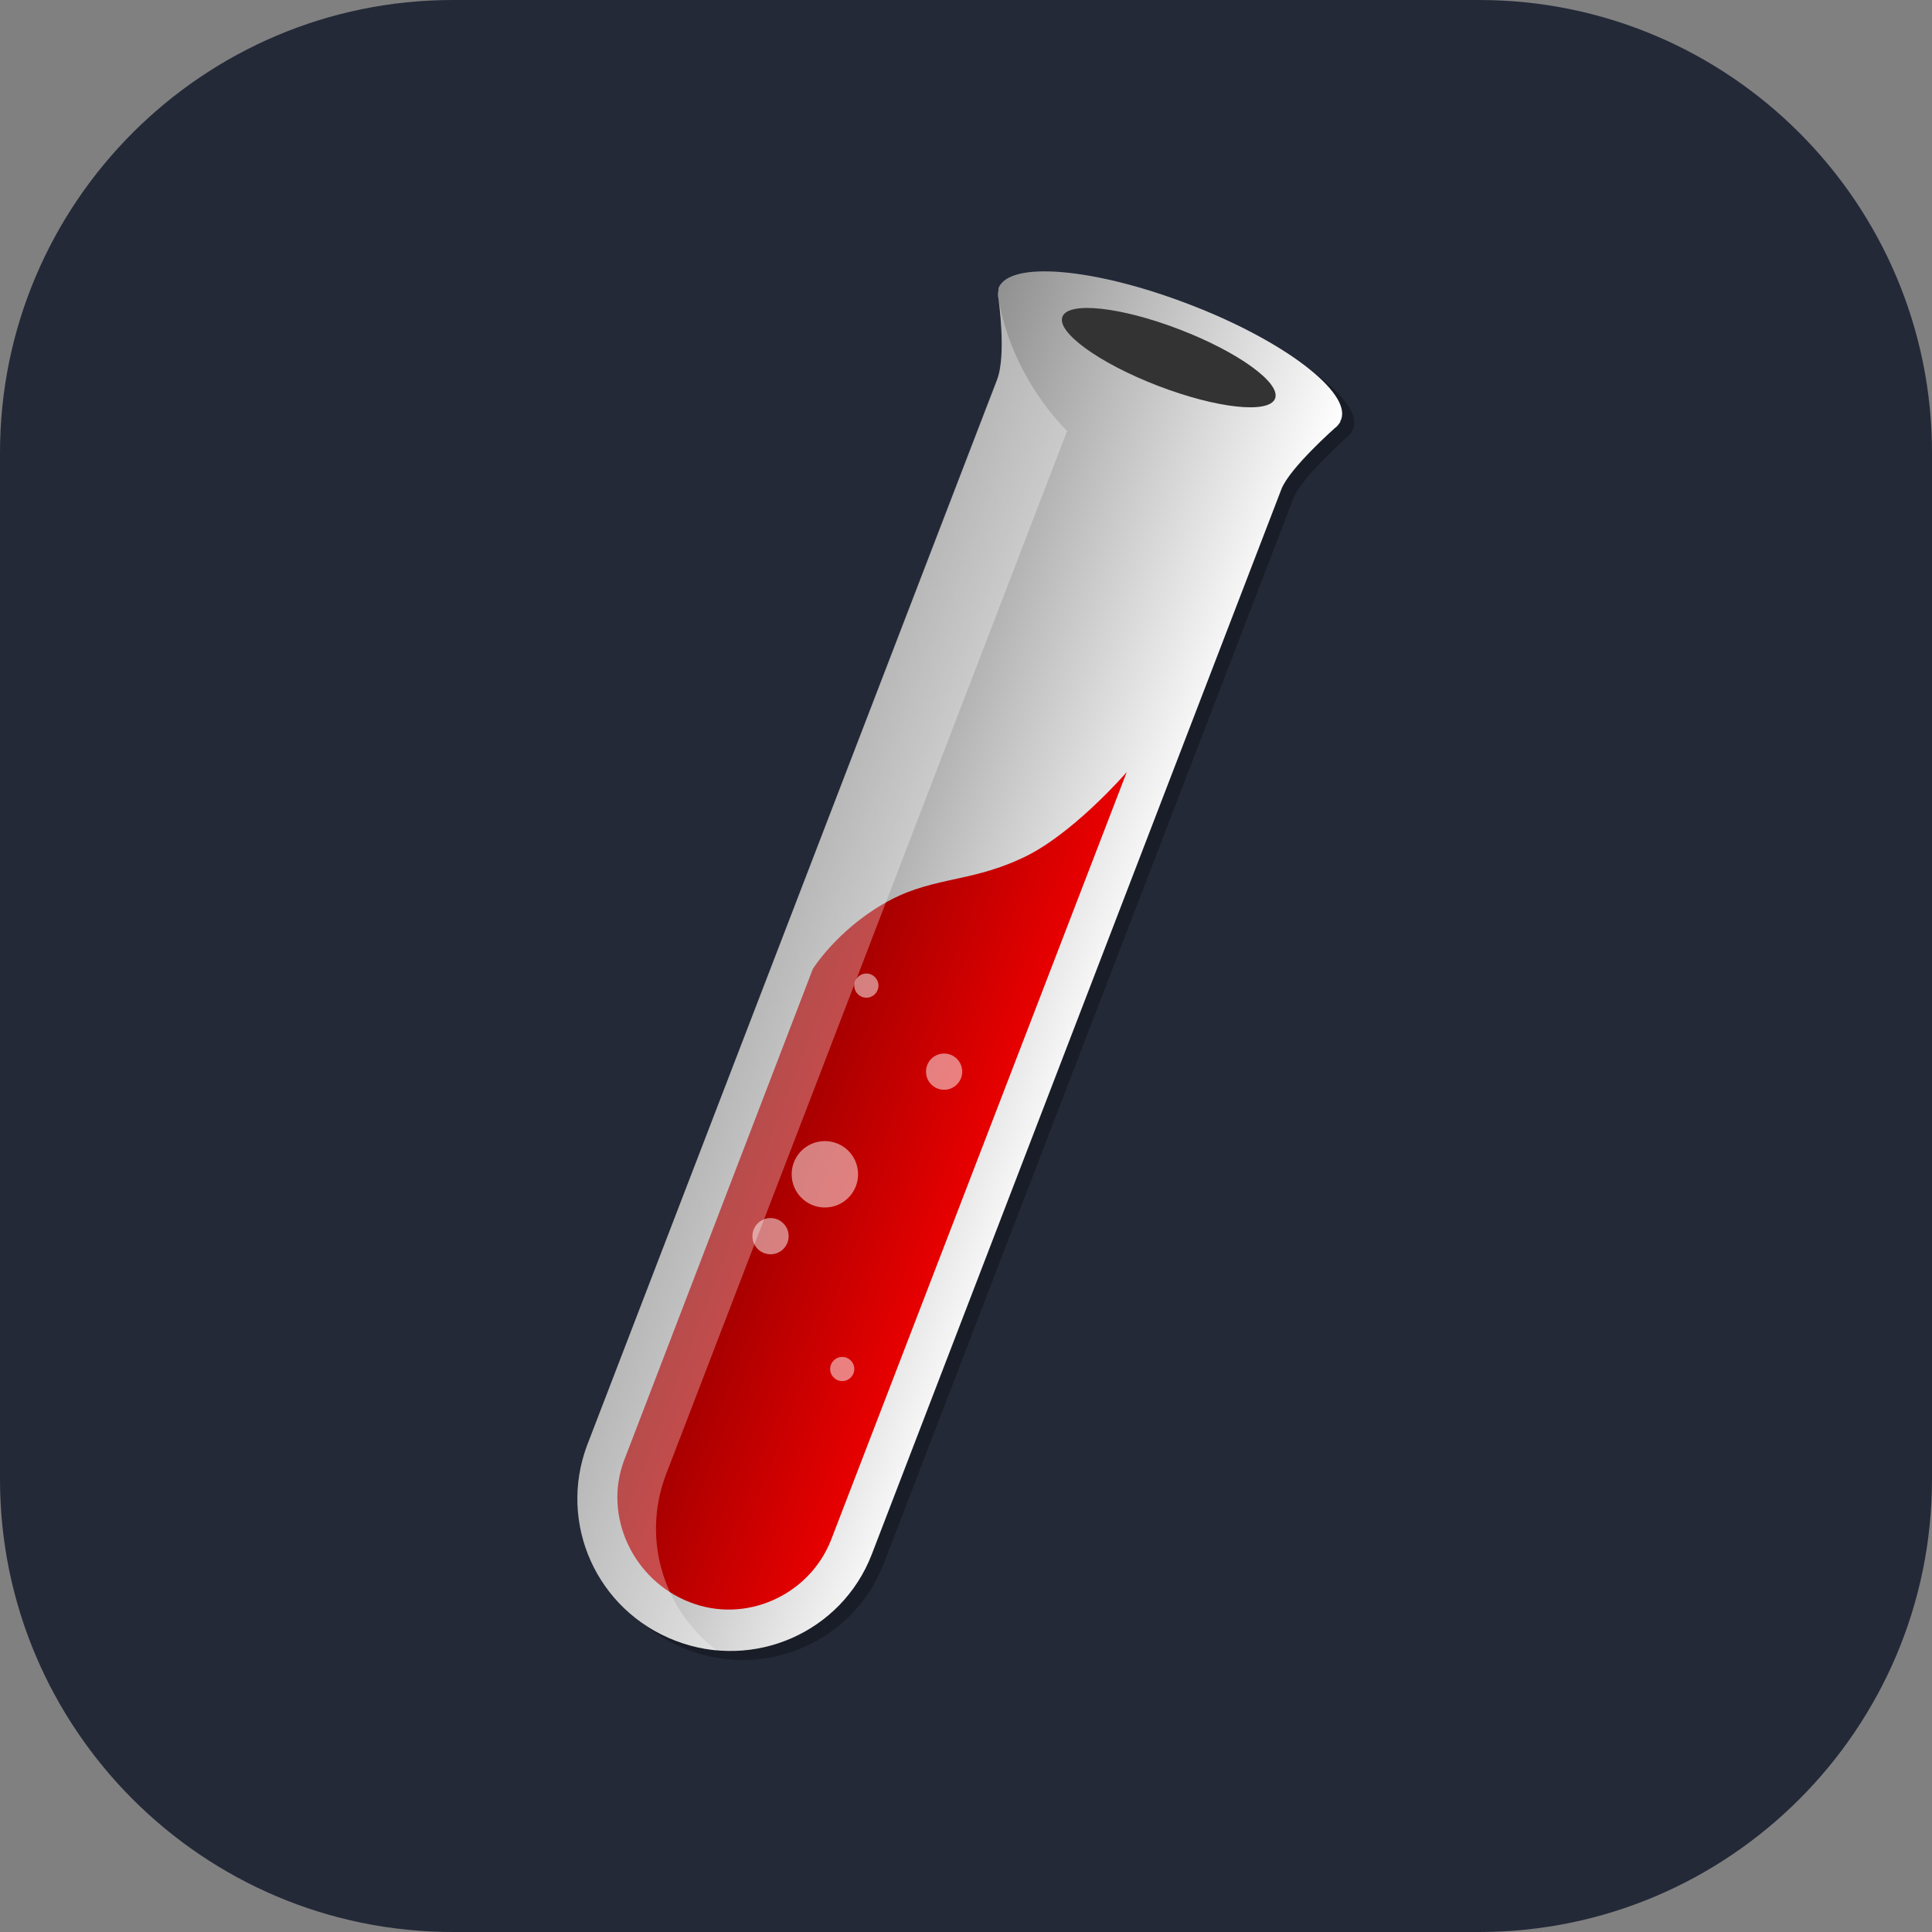<?xml version="1.0" encoding="utf-8"?>
<!-- Generator: Adobe Illustrator 27.0.0, SVG Export Plug-In . SVG Version: 6.00 Build 0)  -->
<svg version="1.1" id="Layer_1" xmlns="http://www.w3.org/2000/svg" xmlns:xlink="http://www.w3.org/1999/xlink" x="0px" y="0px"
	 viewBox="0 0 256 256" style="enable-background:new 0 0 256 256;" xml:space="preserve">
<rect x="0" y="0" width="256" height="256" fill="#808080" stroke="none"/>
<style type="text/css">
	.st0{fill:#242938;}
	.st1{opacity:0.3;enable-background:new    ;}
	.st2{fill:url(#tube_00000130639949743388672200000001714666016290912425_);}
	.st3{fill:url(#liquid_00000085929995252702652500000004275761832997144508_);}
	.st4{fill:#333333;}
	.st5{opacity:0.3;fill:#FFFFFF;enable-background:new    ;}
	.st6{opacity:0.5;fill:#FFFFFF;enable-background:new    ;}
</style>
<g id="Layer_1_00000024699090999013545910000002929507817598565016_">
	<path class="st0" d="M60,0h136c33.1,0,60,26.9,60,60v136c0,33.1-26.9,60-60,60H60c-33.1,0-60-26.9-60-60V60C0,26.9,26.9,0,60,0z"/>
</g>
<g id="test-tube">
	<path id="shadow_2_" class="st1" d="M133.8,39.7c-0.1,0.3-0.1,0.7,0,1.1c0,0,1.1,7.5-0.2,10.8L79.4,192.7l0,0
		c-3.9,10.4,1.3,21.9,11.7,25.9c10.4,4,22-1.1,26-11.4l0,0L171.4,66c1.1-2.8,7.1-8.1,7.1-8.1c0.3-0.2,0.5-0.5,0.7-0.8l0-0.1
		c0-0.1,0.1-0.1,0.1-0.2c1.4-3.6-7.6-10.5-20.2-15.3c-12.5-4.8-23.8-5.8-25.2-2.1C133.9,39.5,133.9,39.6,133.8,39.7L133.8,39.7z"/>
	
		<linearGradient id="tube_00000059302641249150961570000011032734027105309350_" gradientUnits="userSpaceOnUse" x1="34.494" y1="143.85" x2="68.896" y2="109.449" gradientTransform="matrix(0.914 -0.406 -0.406 -0.914 127.745 265.631)">
		<stop  offset="0" style="stop-color:#919191"/>
		<stop  offset="1" style="stop-color:#FFFFFF"/>
	</linearGradient>
	<path id="tube_2_" style="fill:url(#tube_00000059302641249150961570000011032734027105309350_);" d="M132.3,38.5
		c-0.1,0.3-0.1,0.7,0,1.1c0,0,1.1,7.5-0.2,10.8L77.8,191.5l0,0c-3.9,10.4,1.3,21.9,11.7,25.9c10.4,4,22-1.1,26-11.4l0,0l54.3-141.2
		c1.1-2.8,7.1-8.1,7.1-8.1c0.3-0.2,0.5-0.5,0.7-0.8l0-0.1c0-0.1,0.1-0.1,0.1-0.2c1.4-3.6-7.6-10.5-20.2-15.3
		c-12.5-4.8-23.8-5.8-25.2-2.1C132.3,38.3,132.3,38.4,132.3,38.5L132.3,38.5z"/>
	
		<linearGradient id="liquid_00000127001914600980015990000010587093404011398829_" gradientUnits="userSpaceOnUse" x1="21.559" y1="117.607" x2="42.386" y2="96.78" gradientTransform="matrix(0.914 -0.406 -0.406 -0.914 127.745 265.631)">
		<stop  offset="0" style="stop-color:#990000"/>
		<stop  offset="1" style="stop-color:#E80000"/>
	</linearGradient>
	<path id="liquid" style="fill:url(#liquid_00000127001914600980015990000010587093404011398829_);" d="M149.3,102.3l-39.2,101.8
		l0,0c-2.9,7.3-11.3,11.1-18.7,8.2c-7.5-2.9-11.5-11.4-8.7-18.8l0,0l25-65.1c0,0,3.1-5,9.3-8.6c6.1-3.6,11.2-2.8,18-5.9
		C141.8,111,149.3,102.3,149.3,102.3z"/>
	
		<ellipse id="top" transform="matrix(0.359 -0.933 0.933 0.359 55.126 174.929)" class="st4" cx="154.9" cy="47.3" rx="4" ry="15.1"/>
	<path id="side-reflection" class="st5" d="M132.3,39.5c0,0,1.1,7.5-0.2,10.8L77.8,191.5l0,0c-3.9,10.4,1.3,21.9,11.7,25.9
		c1.8,0.7,3.6,1.1,5.5,1.3c-7-5.3-10-14.6-6.8-23.2l0,0l53.2-138.4C141.4,57.1,134.1,50.3,132.3,39.5z"/>
	<g id="bubbles">
		<circle class="st6" cx="114.8" cy="130.6" r="1.6"/>
		<circle class="st6" cx="125.1" cy="142" r="2.4"/>
		<circle class="st6" cx="109.3" cy="155.6" r="4.4"/>
		<circle class="st6" cx="102.1" cy="163.8" r="2.4"/>
		<circle class="st6" cx="111.6" cy="181.4" r="1.6"/>
	</g>
</g>
</svg>
